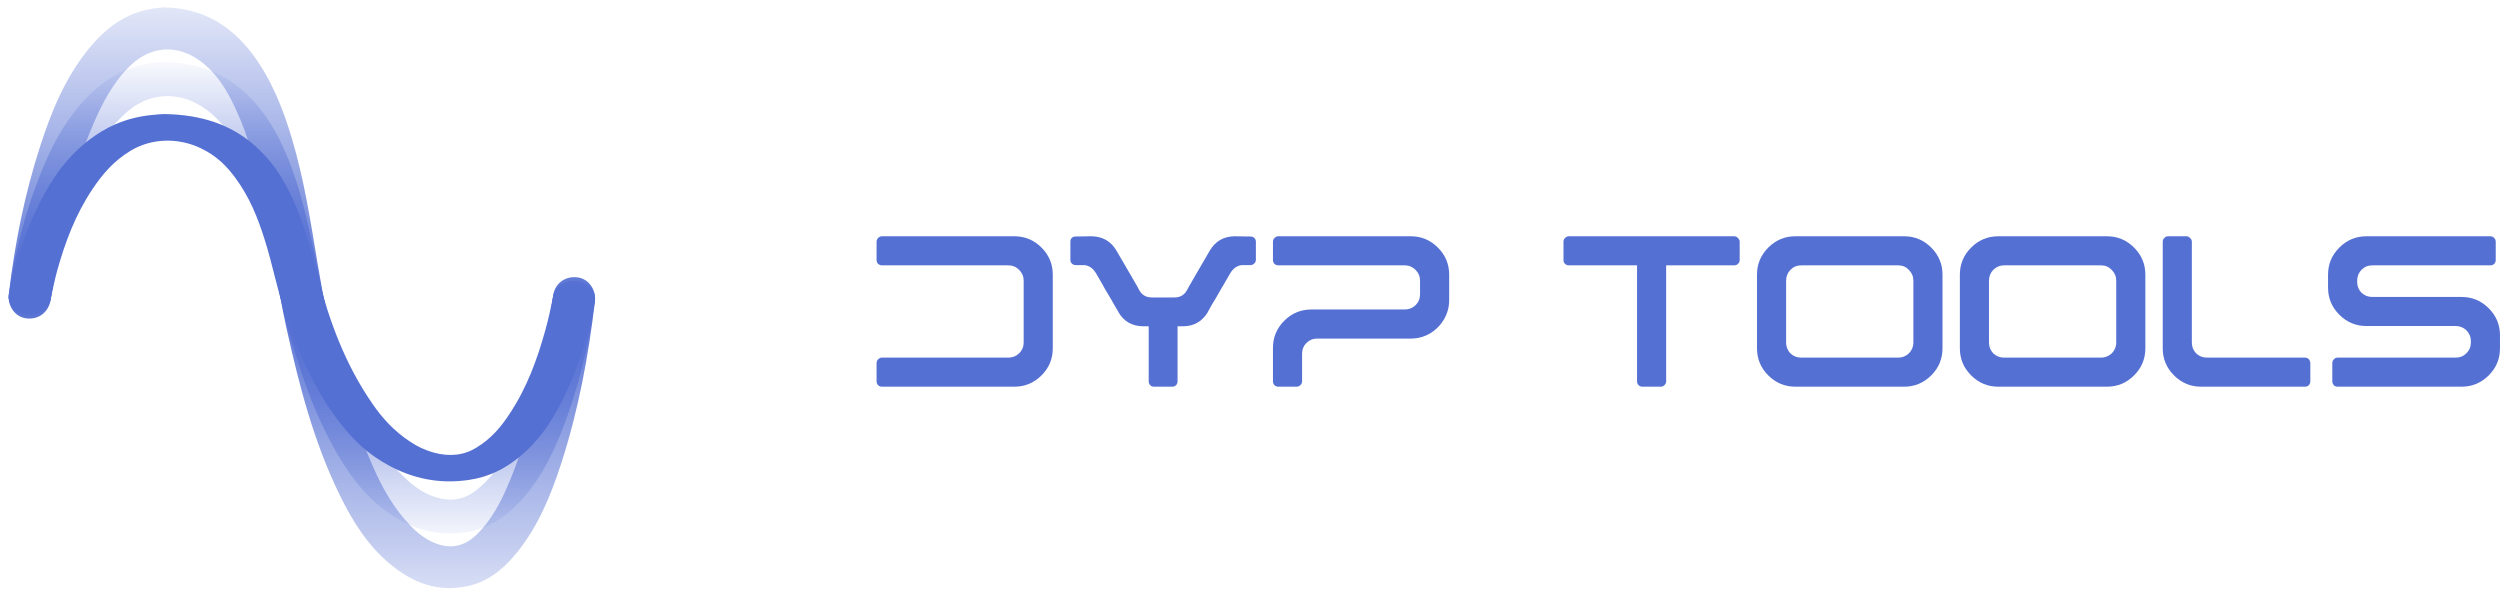 <svg width="168" height="40" viewBox="0 0 168 40" fill="none" xmlns="http://www.w3.org/2000/svg">
<g id="toolsLogoActive.2940d42d1244a6d81e9a03dddbb3c753 1" clip-path="url(#clip0_752_1551)">
<path id="Vector" d="M58.906 24.403C58.906 24.301 58.94 24.217 59.007 24.15C59.086 24.071 59.171 24.032 59.261 24.032H67.762C68.043 24.032 68.285 23.936 68.487 23.745C68.689 23.543 68.791 23.302 68.791 23.021V18.86C68.791 18.579 68.689 18.337 68.487 18.135C68.285 17.933 68.043 17.832 67.762 17.832H59.261C59.171 17.832 59.086 17.798 59.007 17.731C58.94 17.663 58.906 17.579 58.906 17.478V16.248C58.906 16.147 58.94 16.063 59.007 15.995C59.086 15.917 59.171 15.877 59.261 15.877H68.167C68.875 15.877 69.482 16.13 69.988 16.636C70.494 17.141 70.747 17.748 70.747 18.455V23.409C70.747 24.116 70.494 24.723 69.988 25.228C69.482 25.733 68.875 25.986 68.167 25.986H59.261C59.171 25.986 59.086 25.953 59.007 25.885C58.94 25.807 58.906 25.722 58.906 25.633V24.403Z" fill="#5570D3"/>
<path id="Vector_2" d="M73.667 18.388C73.465 18.04 73.2 17.849 72.874 17.815H72.284C72.194 17.815 72.11 17.781 72.031 17.714C71.963 17.646 71.93 17.562 71.93 17.461V16.231C71.93 16.141 71.958 16.063 72.014 15.995C72.082 15.928 72.16 15.894 72.25 15.894L73.347 15.877C74.1 15.889 74.662 16.214 75.033 16.855L75.927 18.388L76.433 19.264L76.568 19.517C76.748 19.831 77.024 19.988 77.395 19.988H78.93C79.301 19.988 79.576 19.831 79.756 19.517L79.891 19.264L80.397 18.388L81.291 16.855C81.662 16.214 82.219 15.889 82.961 15.877L84.057 15.894C84.147 15.894 84.226 15.928 84.294 15.995C84.361 16.063 84.395 16.141 84.395 16.231V17.461C84.395 17.562 84.355 17.646 84.277 17.714C84.209 17.781 84.125 17.815 84.024 17.815H83.45C83.124 17.849 82.86 18.04 82.657 18.388L82.151 19.264L82.135 19.281L81.662 20.106L81.494 20.376L81.173 20.949V20.965C80.791 21.606 80.228 21.926 79.486 21.926H79.132V25.633C79.132 25.722 79.098 25.807 79.031 25.885C78.963 25.953 78.879 25.986 78.778 25.986H77.546C77.445 25.986 77.361 25.953 77.294 25.885C77.226 25.807 77.192 25.722 77.192 25.633V21.926H76.838C76.085 21.926 75.522 21.606 75.151 20.965V20.949L74.814 20.376L74.662 20.106L74.173 19.281V19.264L73.667 18.388Z" fill="#5570D3"/>
<path id="Vector_3" d="M88.124 20.797H94.398C94.68 20.797 94.921 20.702 95.124 20.511C95.326 20.308 95.427 20.067 95.427 19.786V18.86C95.427 18.579 95.326 18.337 95.124 18.135C94.921 17.933 94.68 17.832 94.398 17.832H85.897C85.807 17.832 85.723 17.798 85.644 17.731C85.577 17.663 85.543 17.579 85.543 17.478V16.248C85.543 16.147 85.577 16.063 85.644 15.995C85.723 15.917 85.807 15.877 85.897 15.877H94.803C95.512 15.877 96.119 16.13 96.625 16.636C97.131 17.141 97.384 17.748 97.384 18.455V20.174C97.384 20.634 97.266 21.067 97.03 21.471C96.794 21.864 96.479 22.179 96.085 22.415C95.692 22.639 95.264 22.752 94.803 22.752H88.512C88.231 22.752 87.989 22.853 87.786 23.055C87.595 23.246 87.5 23.482 87.5 23.762V25.633C87.5 25.722 87.46 25.807 87.382 25.885C87.314 25.953 87.23 25.986 87.129 25.986H85.897C85.807 25.986 85.723 25.953 85.644 25.885C85.577 25.807 85.543 25.722 85.543 25.633V23.375C85.543 22.667 85.796 22.061 86.302 21.555C86.808 21.05 87.415 20.797 88.124 20.797Z" fill="#5570D3"/>
<path id="Vector_4" d="M110.009 17.832H105.421C105.331 17.832 105.247 17.798 105.168 17.731C105.101 17.663 105.066 17.579 105.066 17.478V16.248C105.066 16.147 105.101 16.063 105.168 15.995C105.247 15.917 105.331 15.877 105.421 15.877H116.536C116.638 15.877 116.722 15.917 116.79 15.995C116.868 16.063 116.907 16.147 116.907 16.248V17.478C116.907 17.579 116.868 17.663 116.79 17.731C116.722 17.798 116.638 17.832 116.536 17.832H111.966V25.633C111.966 25.722 111.926 25.807 111.848 25.885C111.781 25.953 111.696 25.986 111.595 25.986H110.363C110.273 25.986 110.189 25.953 110.11 25.885C110.043 25.807 110.009 25.722 110.009 25.633V17.832Z" fill="#5570D3"/>
<path id="Vector_5" d="M118.07 18.455C118.07 17.748 118.323 17.141 118.829 16.636C119.335 16.13 119.943 15.877 120.651 15.877H127.955C128.663 15.877 129.271 16.13 129.777 16.636C130.283 17.141 130.536 17.748 130.536 18.455V23.409C130.536 24.116 130.283 24.723 129.777 25.228C129.271 25.733 128.663 25.986 127.955 25.986H120.651C119.943 25.986 119.335 25.733 118.829 25.228C118.323 24.723 118.07 24.116 118.07 23.409V18.455ZM120.027 23.021C120.027 23.302 120.122 23.543 120.314 23.745C120.516 23.936 120.758 24.032 121.039 24.032H127.567C127.747 24.032 127.916 23.987 128.073 23.897C128.23 23.807 128.354 23.684 128.444 23.526C128.534 23.369 128.579 23.201 128.579 23.021V18.86C128.579 18.579 128.478 18.337 128.275 18.135C128.084 17.933 127.848 17.832 127.567 17.832H121.039C120.758 17.832 120.516 17.933 120.314 18.135C120.122 18.337 120.027 18.579 120.027 18.86V23.021Z" fill="#5570D3"/>
<path id="Vector_6" d="M131.703 18.455C131.703 17.748 131.956 17.141 132.462 16.636C132.968 16.13 133.575 15.877 134.284 15.877H141.587C142.296 15.877 142.902 16.13 143.408 16.636C143.915 17.141 144.168 17.748 144.168 18.455V23.409C144.168 24.116 143.915 24.723 143.408 25.228C142.902 25.733 142.296 25.986 141.587 25.986H134.284C133.575 25.986 132.968 25.733 132.462 25.228C131.956 24.723 131.703 24.116 131.703 23.409V18.455ZM133.66 23.021C133.66 23.302 133.755 23.543 133.946 23.745C134.149 23.936 134.39 24.032 134.671 24.032H141.199C141.379 24.032 141.548 23.987 141.705 23.897C141.862 23.807 141.986 23.684 142.076 23.526C142.166 23.369 142.211 23.201 142.211 23.021V18.86C142.211 18.579 142.11 18.337 141.907 18.135C141.717 17.933 141.48 17.832 141.199 17.832H134.671C134.39 17.832 134.149 17.933 133.946 18.135C133.755 18.337 133.66 18.579 133.66 18.86V23.021Z" fill="#5570D3"/>
<path id="Vector_7" d="M145.336 23.409V16.248C145.336 16.147 145.37 16.063 145.438 15.995C145.516 15.917 145.601 15.877 145.691 15.877H146.921C147.023 15.877 147.107 15.917 147.174 15.995C147.253 16.063 147.292 16.147 147.292 16.248V23.021C147.292 23.302 147.388 23.543 147.58 23.745C147.782 23.936 148.024 24.032 148.305 24.032H154.9C154.968 24.032 155.029 24.049 155.086 24.082C155.141 24.116 155.182 24.161 155.204 24.217C155.237 24.273 155.254 24.335 155.254 24.403V25.633C155.254 25.722 155.221 25.807 155.153 25.885C155.086 25.953 155.001 25.986 154.9 25.986H147.916C147.208 25.986 146.601 25.733 146.095 25.228C145.589 24.723 145.336 24.116 145.336 23.409Z" fill="#5570D3"/>
<path id="Vector_8" d="M156.731 24.403C156.731 24.301 156.766 24.217 156.833 24.15C156.9 24.071 156.984 24.032 157.086 24.032H165.031C165.312 24.032 165.548 23.936 165.739 23.745C165.941 23.543 166.043 23.302 166.043 23.021V22.92C166.043 22.74 165.998 22.572 165.908 22.415C165.818 22.257 165.694 22.134 165.537 22.044C165.38 21.954 165.211 21.909 165.031 21.909H159.026C158.318 21.909 157.71 21.656 157.204 21.151C156.698 20.645 156.445 20.039 156.445 19.331V18.455C156.445 17.748 156.698 17.141 157.204 16.636C157.71 16.13 158.318 15.877 159.026 15.877H167.358C167.46 15.877 167.544 15.917 167.611 15.995C167.679 16.063 167.713 16.147 167.713 16.248V17.478C167.713 17.579 167.679 17.663 167.611 17.731C167.544 17.798 167.46 17.832 167.358 17.832H159.414C159.132 17.832 158.891 17.933 158.689 18.135C158.497 18.337 158.402 18.579 158.402 18.86V18.944C158.402 19.225 158.497 19.466 158.689 19.668C158.891 19.859 159.132 19.955 159.414 19.955H165.419C166.127 19.955 166.734 20.207 167.24 20.713C167.746 21.218 167.999 21.825 167.999 22.532V23.409C167.999 24.116 167.746 24.723 167.24 25.228C166.734 25.733 166.127 25.986 165.419 25.986H157.086C156.984 25.986 156.9 25.953 156.833 25.885C156.766 25.807 156.731 25.722 156.731 25.633V24.403Z" fill="#5570D3"/>
<path id="Vector_9" d="M11.009 4.163C13.633 4.209 15.478 5.138 16.922 6.666C18.228 8.065 19.008 9.666 19.615 11.323C20.44 13.56 20.875 15.861 21.345 18.162C22.125 21.926 23.133 25.644 25.035 29.169C25.677 30.366 26.456 31.498 27.591 32.455C28.038 32.833 28.542 33.155 29.138 33.366C30.215 33.744 31.177 33.606 32.014 32.943C33.045 32.133 33.687 31.111 34.225 30.062C35.429 27.743 36.105 25.295 36.643 22.828C36.85 21.852 37.022 20.877 37.171 19.901C37.274 19.229 37.984 18.806 38.821 18.898C39.566 18.981 40.07 19.57 39.978 20.214C39.543 23.205 38.867 26.16 37.721 29.031C37.033 30.753 36.197 32.428 34.787 33.863C33.916 34.747 32.885 35.474 31.487 35.732C29.447 36.109 27.717 35.566 26.181 34.517C24.691 33.504 23.683 32.188 22.846 30.798C21.07 27.862 20.085 24.733 19.225 21.567C18.63 19.367 18.32 17.131 17.77 14.931C17.323 13.118 16.773 11.323 15.799 9.639C15.238 8.672 14.573 7.771 13.484 7.108C11.949 6.169 10.161 6.252 8.774 7.329C7.594 8.249 6.861 9.409 6.231 10.605C5.05 12.869 4.374 15.244 3.847 17.655C3.675 18.456 3.549 19.266 3.412 20.076C3.297 20.776 2.621 21.217 1.773 21.134C1.017 21.061 0.501 20.472 0.593 19.8C0.994 17.066 1.647 14.379 2.69 11.765C3.446 9.851 4.386 8.001 5.967 6.418C7.056 5.341 8.362 4.503 10.115 4.255C10.47 4.199 10.826 4.181 11.009 4.163Z" fill="url(#paint0_linear_752_1551)"/>
<path id="Vector_10" d="M11.009 0.493C13.633 0.549 15.478 1.694 16.922 3.576C18.228 5.299 19.008 7.271 19.615 9.311C20.44 12.066 20.875 14.9 21.345 17.734C22.125 22.37 23.133 26.949 25.035 31.291C25.677 32.764 26.456 34.158 27.591 35.337C28.038 35.802 28.542 36.199 29.138 36.459C30.215 36.924 31.177 36.754 32.014 35.938C33.045 34.94 33.687 33.682 34.225 32.39C35.429 29.534 36.105 26.518 36.643 23.48C36.85 22.279 37.022 21.078 37.171 19.876C37.274 19.048 37.984 18.527 38.821 18.64C39.566 18.742 40.07 19.468 39.978 20.261C39.543 23.945 38.867 27.584 37.721 31.12C37.033 33.24 36.197 35.303 34.787 37.071C33.916 38.16 32.885 39.055 31.487 39.373C29.447 39.837 27.717 39.169 26.181 37.876C24.691 36.629 23.683 35.008 22.846 33.297C21.07 29.681 20.085 25.827 19.225 21.928C18.63 19.218 18.32 16.464 17.77 13.755C17.323 11.522 16.773 9.311 15.799 7.237C15.238 6.047 14.573 4.936 13.484 4.12C11.949 2.964 10.161 3.066 8.774 4.392C7.594 5.526 6.861 6.954 6.231 8.427C5.05 11.216 4.374 14.14 3.847 17.11C3.675 18.096 3.549 19.094 3.412 20.091C3.297 20.953 2.621 21.497 1.773 21.395C1.017 21.304 0.501 20.579 0.593 19.751C0.994 16.385 1.647 13.075 2.69 9.856C3.446 7.498 4.386 5.219 5.967 3.27C7.056 1.944 8.362 0.912 10.115 0.606C10.47 0.538 10.826 0.515 11.009 0.493Z" fill="url(#paint1_linear_752_1551)"/>
<path id="Vector_11" d="M11.009 7.664C13.633 7.7 15.478 8.424 16.922 9.614C18.228 10.704 19.008 11.951 19.615 13.242C20.44 14.984 20.875 16.776 21.345 18.569C22.125 21.501 23.133 24.397 25.035 27.143C25.677 28.075 26.456 28.957 27.591 29.702C28.038 29.996 28.542 30.247 29.138 30.412C30.215 30.706 31.177 30.599 32.014 30.082C33.045 29.451 33.687 28.656 34.225 27.838C35.429 26.032 36.105 24.125 36.643 22.203C36.85 21.443 37.022 20.683 37.171 19.924C37.274 19.4 37.984 19.07 38.821 19.142C39.566 19.207 40.07 19.666 39.978 20.167C39.543 22.497 38.867 24.799 37.721 27.035C37.033 28.376 36.197 29.681 34.787 30.799C33.916 31.488 32.885 32.054 31.487 32.255C29.447 32.549 27.717 32.126 26.181 31.308C24.691 30.52 23.683 29.494 22.846 28.412C21.07 26.125 20.085 23.687 19.225 21.221C18.63 19.508 18.32 17.766 17.77 16.052C17.323 14.64 16.773 13.242 15.799 11.93C15.238 11.177 14.573 10.474 13.484 9.958C11.949 9.227 10.161 9.291 8.774 10.13C7.594 10.847 6.861 11.751 6.231 12.682C5.05 14.446 4.374 16.296 3.847 18.174C3.675 18.798 3.549 19.429 3.412 20.06C3.297 20.605 2.621 20.949 1.773 20.884C1.017 20.827 0.501 20.368 0.593 19.845C0.994 17.715 1.647 15.622 2.69 13.586C3.446 12.095 4.386 10.654 5.967 9.421C7.056 8.582 8.362 7.929 10.115 7.736C10.47 7.693 10.826 7.678 11.009 7.664Z" fill="url(#paint2_linear_752_1551)"/>
</g>
<defs>
<linearGradient id="paint0_linear_752_1551" x1="20.287" y1="0.29" x2="20.287" y2="37.072" gradientUnits="userSpaceOnUse">
<stop offset="0.087" stop-color="#5570D3" stop-opacity="0"/>
<stop offset="0.536" stop-color="#5570D3"/>
<stop offset="1" stop-color="#5570D3" stop-opacity="0"/>
</linearGradient>
<linearGradient id="paint1_linear_752_1551" x1="20.287" y1="-8.293" x2="20.287" y2="45.366" gradientUnits="userSpaceOnUse">
<stop offset="0.087" stop-color="#5570D3" stop-opacity="0"/>
<stop offset="0.536" stop-color="#5570D3"/>
<stop offset="1" stop-color="#5570D3" stop-opacity="0"/>
</linearGradient>
<linearGradient id="paint2_linear_752_1551" x1="20.285" y1="7.664" x2="20.285" y2="32.348" gradientUnits="userSpaceOnUse">
<stop stop-color="#5570D3"/>
<stop offset="0.479" stop-color="#5570D3"/>
<stop offset="1" stop-color="#5570D3"/>
</linearGradient>
<clipPath id="clip0_752_1551">
<rect width="168" height="40" fill="white"/>
</clipPath>
</defs>
</svg>
